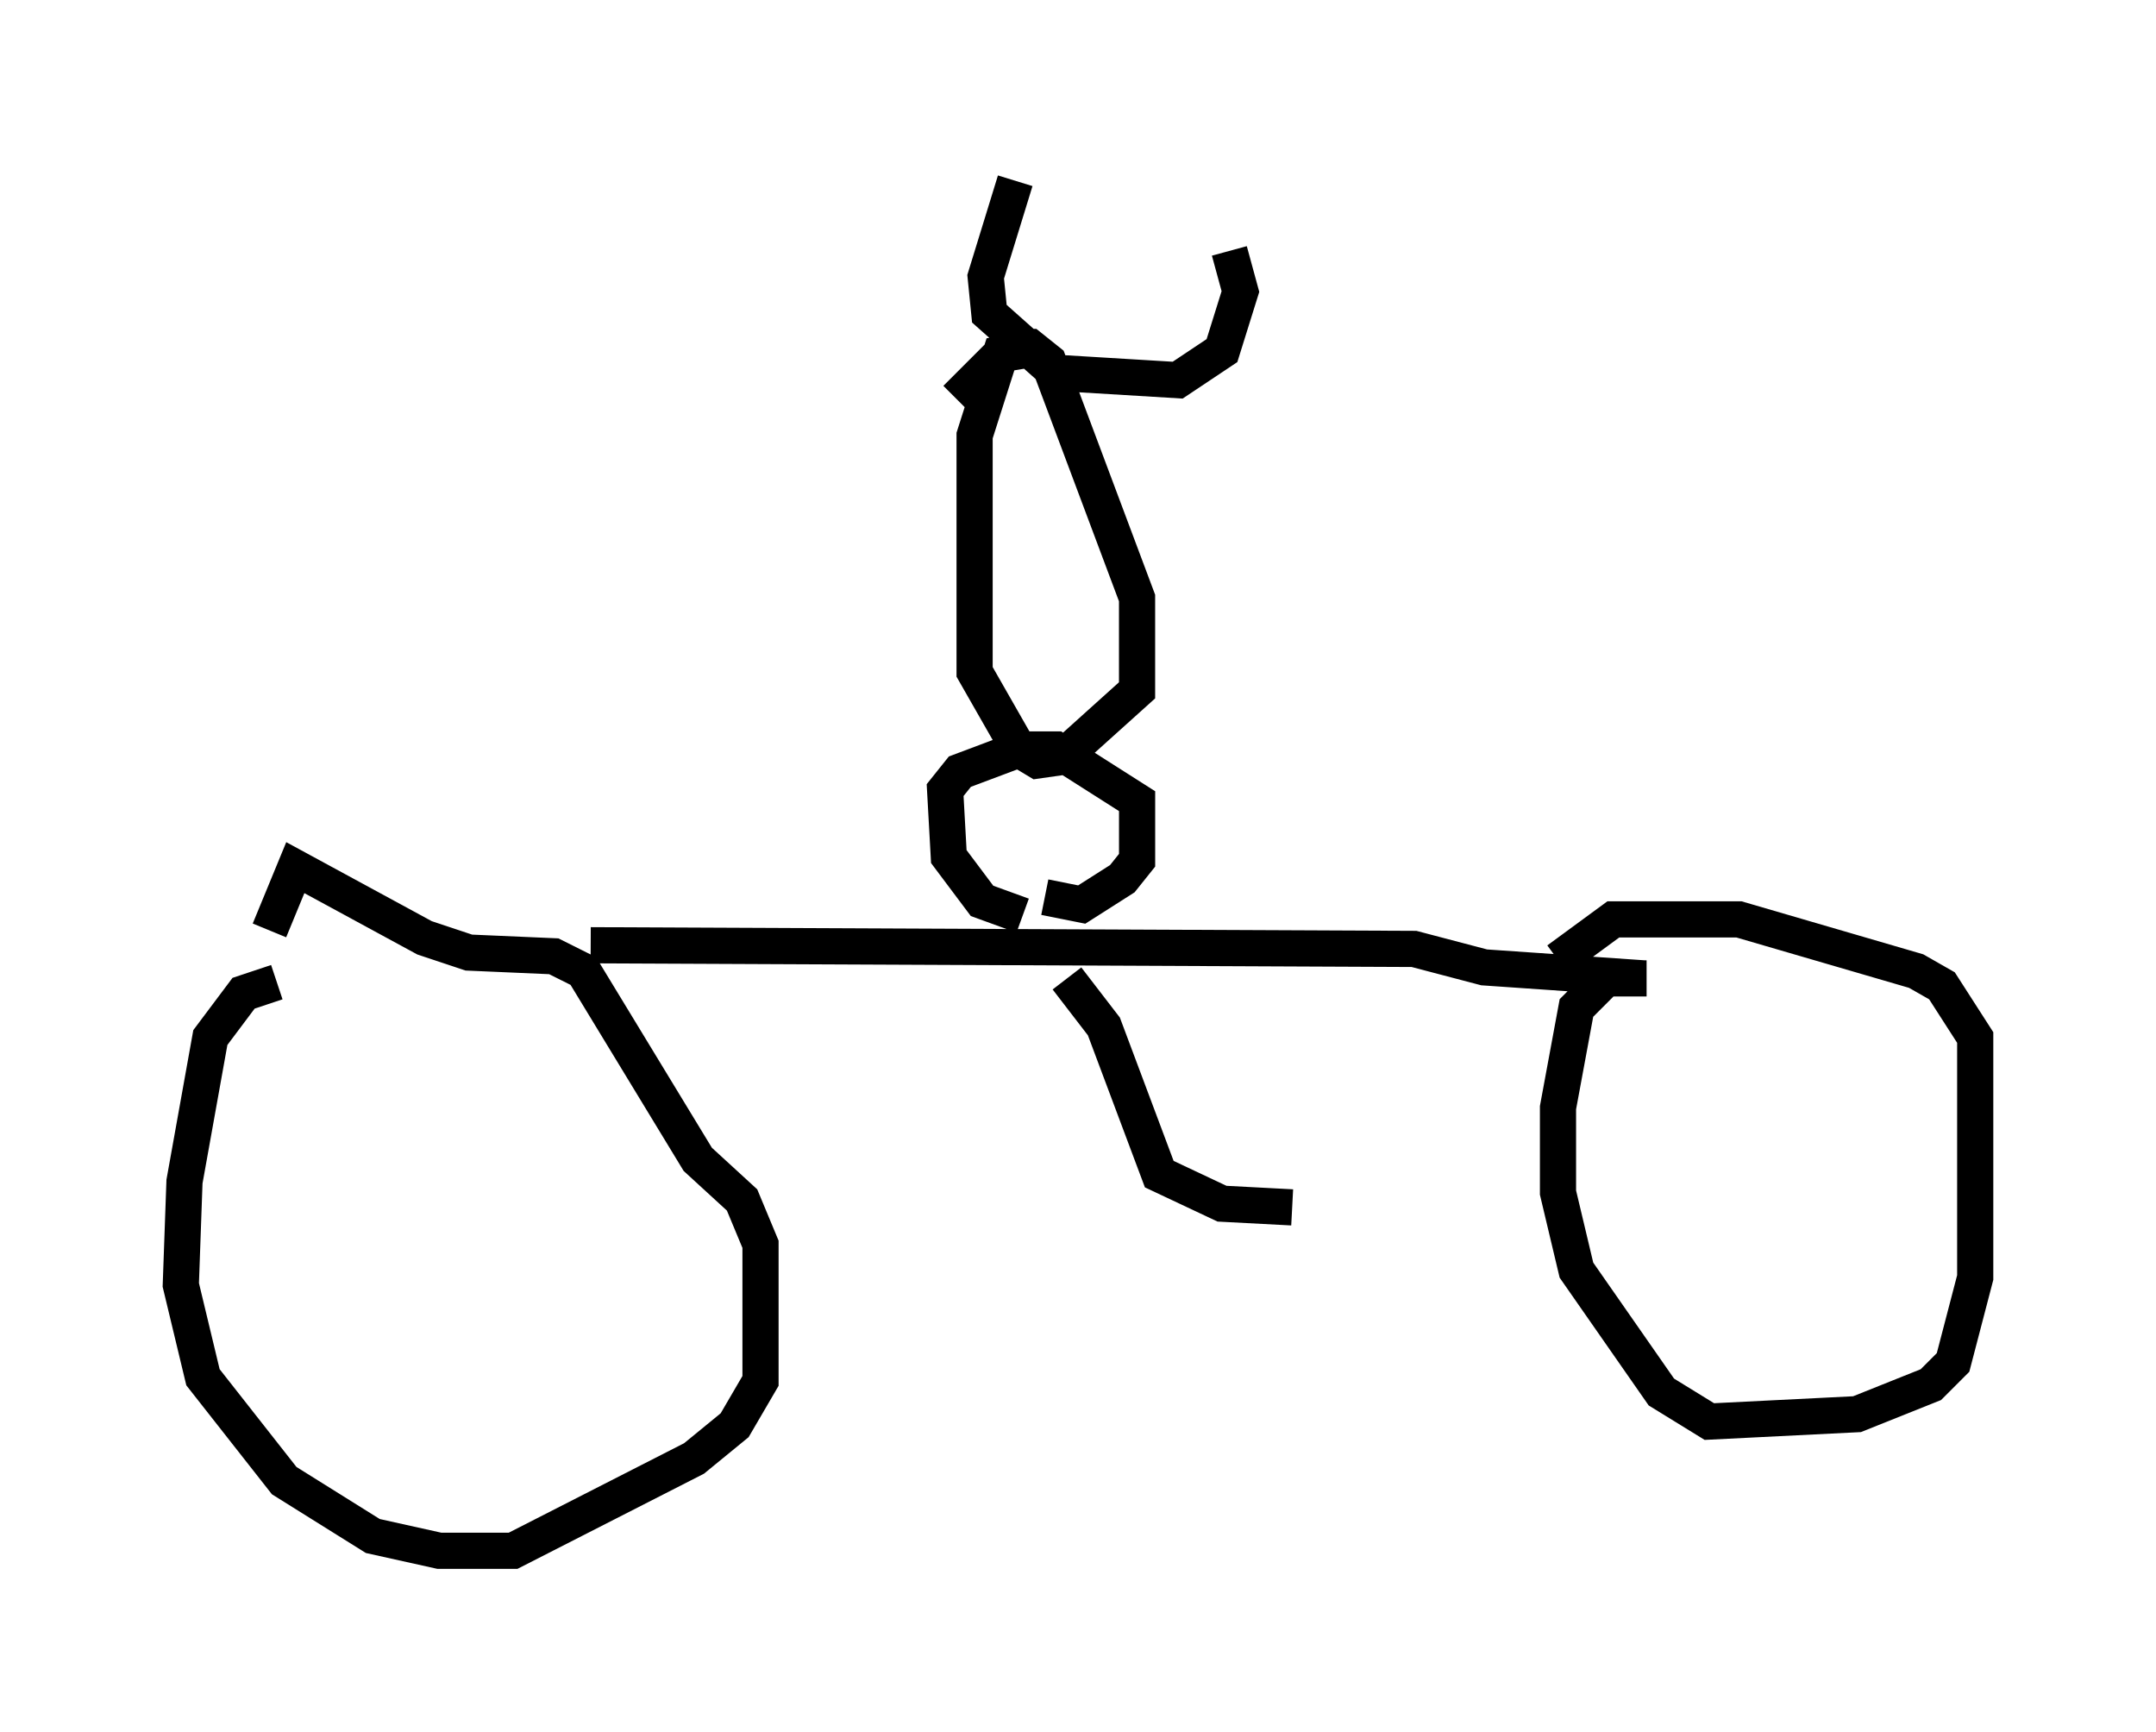 <?xml version="1.0" encoding="utf-8" ?>
<svg baseProfile="full" height="47.873" version="1.1" width="59.613" xmlns="http://www.w3.org/2000/svg" xmlns:ev="http://www.w3.org/2001/xml-events" xmlns:xlink="http://www.w3.org/1999/xlink"><defs /><rect fill="white" height="47.873" width="59.613" x="0" y="0" /><path d="M12.044, 27.356 m-4.39, -0.204 l-0.919, 0.306 -0.919, 1.225 l-0.715, 3.981 -0.102, 2.858 l0.613, 2.552 2.246, 2.858 l2.45, 1.531 1.838, 0.408 l2.042, 0.0 5.002, -2.552 l1.123, -0.919 0.715, -1.225 l0.0, -3.777 -0.51, -1.225 l-1.225, -1.123 -3.165, -5.206 l-0.817, -0.408 -2.348, -0.102 l-1.225, -0.408 -3.573, -1.94 l-0.715, 1.735 m38.078, 1.327 l-1.123, 0.0 -0.817, 0.817 l-0.51, 2.756 0.0, 2.348 l0.51, 2.144 2.348, 3.369 l1.327, 0.817 4.083, -0.204 l2.042, -0.817 0.613, -0.613 l0.613, -2.348 0.0, -6.635 l-0.919, -1.429 -0.715, -0.408 l-4.9, -1.429 -3.471, 0.0 l-1.531, 1.123 m-26.746, -0.408 l22.765, 0.102 1.94, 0.51 l2.96, 0.204 -0.306, 0.204 m-14.19, -0.102 l1.021, 1.327 1.531, 4.083 l1.735, 0.817 1.94, 0.102 m-7.452, -8.065 l-1.123, -0.408 -0.919, -1.225 l-0.102, -1.838 0.408, -0.51 l1.633, -0.613 1.021, 0.0 l2.246, 1.429 0.0, 1.633 l-0.408, 0.51 -1.123, 0.715 l-1.021, -0.204 m-0.613, -15.109 l-0.613, 0.102 -0.715, 2.246 l0.0, 6.533 1.225, 2.144 l0.51, 0.306 0.715, -0.102 l2.042, -1.838 0.0, -2.552 l-2.45, -6.533 -0.51, -0.408 l-0.613, 0.0 -1.429, 1.429 m1.633, -6.023 l-0.817, 2.654 0.102, 1.021 l1.838, 1.633 3.369, 0.204 l1.225, -0.817 0.51, -1.633 l-0.306, -1.123 " fill="none" stroke="black" stroke-width="1" /></svg>